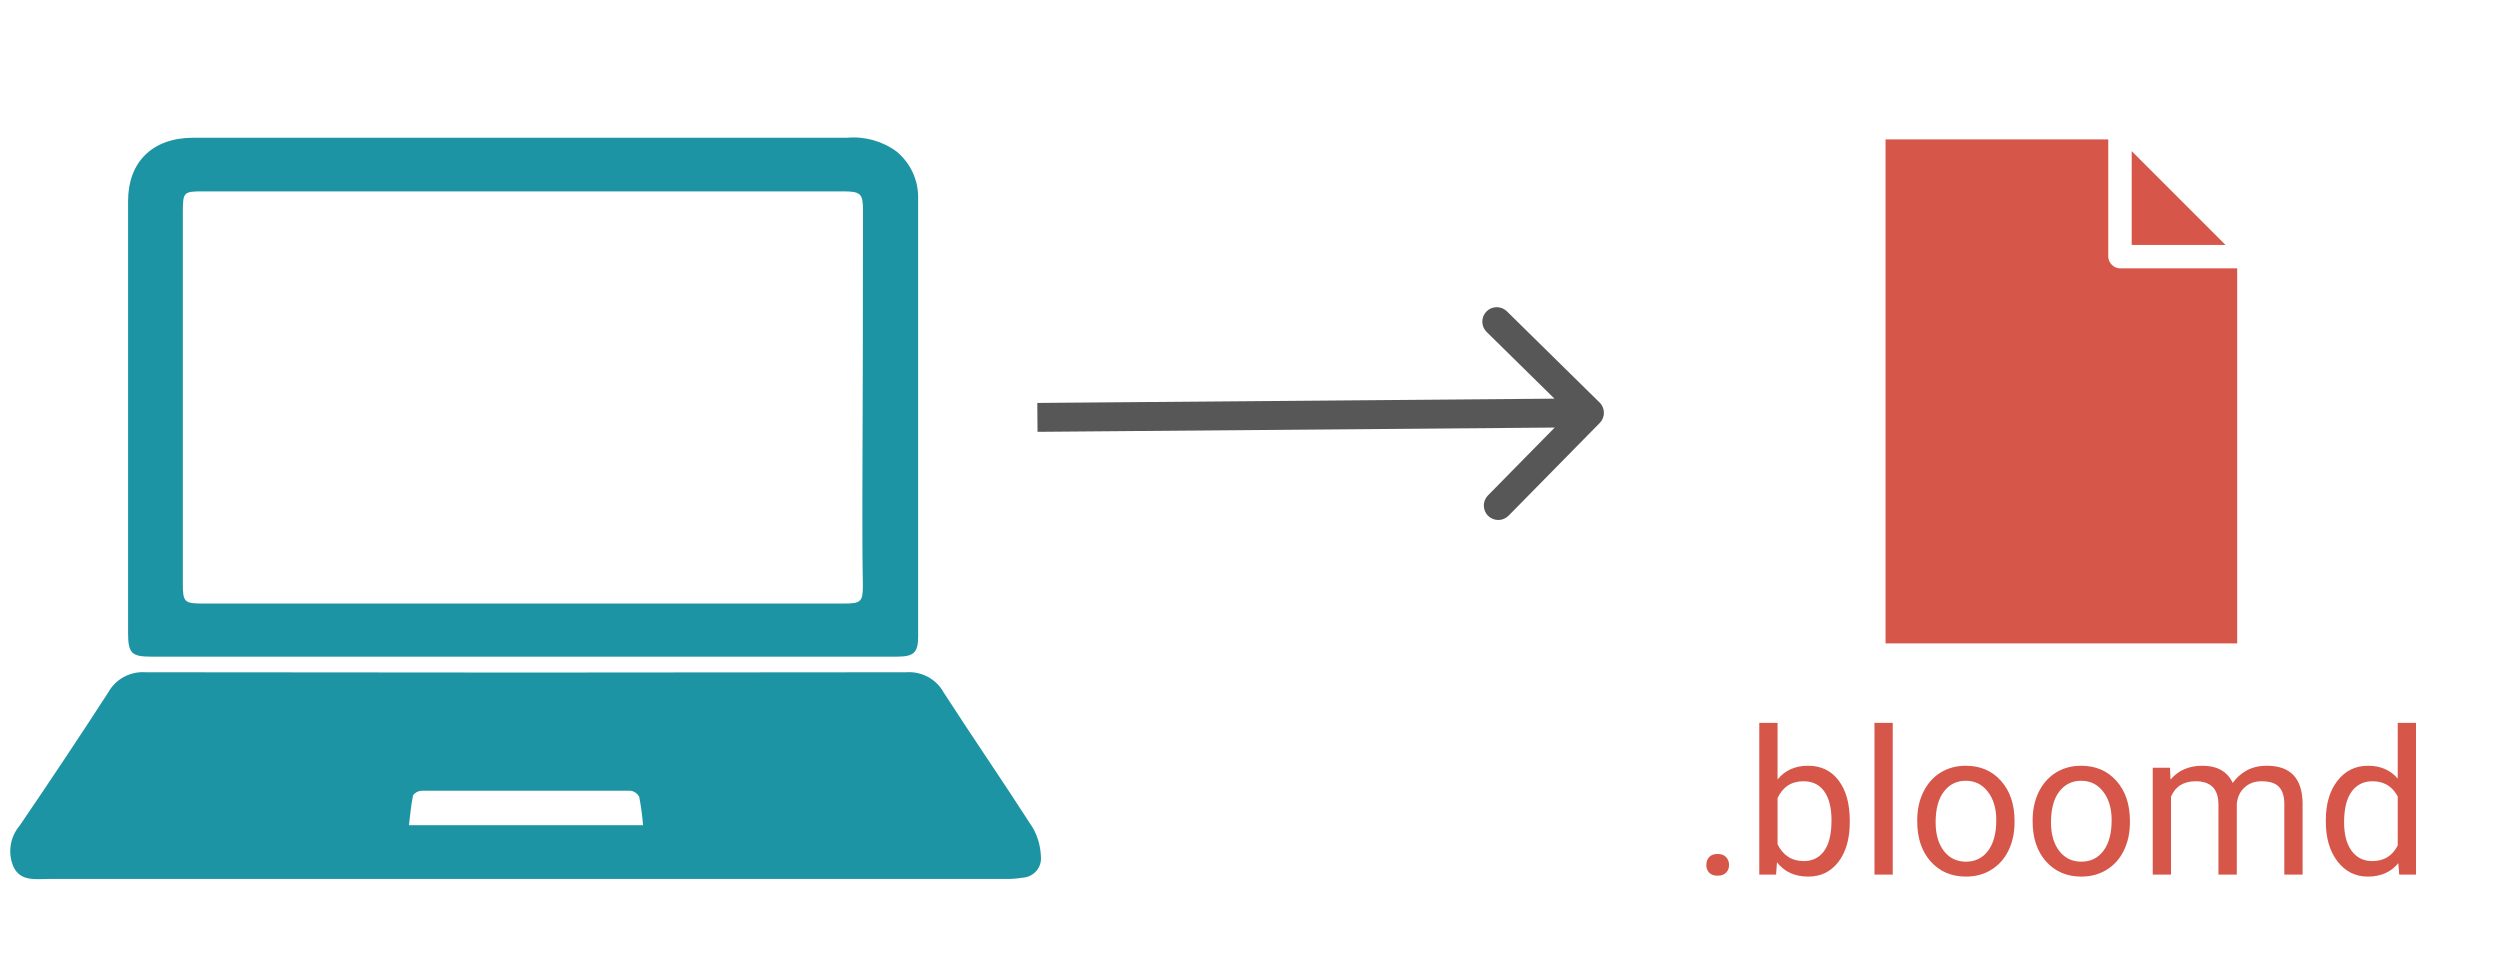 <svg width="173" height="67" viewBox="0 0 173 67" fill="none" xmlns="http://www.w3.org/2000/svg">
<path d="M130.48 9.648V44.525H154.813V18.57H146.702C146.278 18.57 145.891 18.183 145.891 17.759V9.648H130.48ZM147.513 10.459V16.948H154.002L147.513 10.459Z" fill="#D65649"/>
<path d="M118.078 59.86C118.078 59.641 118.142 59.459 118.27 59.313C118.402 59.167 118.598 59.094 118.858 59.094C119.117 59.094 119.313 59.167 119.446 59.313C119.582 59.459 119.651 59.641 119.651 59.86C119.651 60.07 119.582 60.245 119.446 60.386C119.313 60.528 119.117 60.598 118.858 60.598C118.598 60.598 118.402 60.528 118.27 60.386C118.142 60.245 118.078 60.07 118.078 59.86ZM128.004 56.907C128.004 58.037 127.744 58.946 127.225 59.635C126.705 60.318 126.008 60.66 125.133 60.66C124.199 60.66 123.477 60.33 122.966 59.669L122.905 60.523H121.742V50.023H123.007V53.94C123.518 53.307 124.222 52.99 125.119 52.99C126.017 52.99 126.721 53.33 127.232 54.008C127.747 54.688 128.004 55.617 128.004 56.798V56.907ZM126.74 56.763C126.74 55.902 126.573 55.237 126.241 54.767C125.908 54.298 125.429 54.063 124.805 54.063C123.971 54.063 123.372 54.451 123.007 55.225V58.425C123.395 59.199 123.998 59.587 124.819 59.587C125.425 59.587 125.896 59.352 126.234 58.883C126.571 58.413 126.74 57.707 126.74 56.763ZM130.978 60.523H129.713V50.023H130.978V60.523ZM132.673 56.757C132.673 56.032 132.814 55.38 133.097 54.801C133.384 54.223 133.781 53.776 134.286 53.462C134.797 53.147 135.378 52.99 136.03 52.99C137.037 52.99 137.85 53.339 138.47 54.036C139.094 54.733 139.407 55.661 139.407 56.818V56.907C139.407 57.627 139.268 58.274 138.99 58.848C138.716 59.418 138.322 59.862 137.807 60.181C137.297 60.5 136.709 60.66 136.043 60.66C135.041 60.66 134.227 60.311 133.603 59.614C132.983 58.917 132.673 57.994 132.673 56.846V56.757ZM133.945 56.907C133.945 57.727 134.134 58.386 134.512 58.883C134.895 59.379 135.405 59.628 136.043 59.628C136.686 59.628 137.196 59.377 137.575 58.876C137.953 58.37 138.142 57.663 138.142 56.757C138.142 55.945 137.948 55.289 137.561 54.788C137.178 54.282 136.668 54.029 136.03 54.029C135.405 54.029 134.902 54.277 134.519 54.774C134.136 55.271 133.945 55.982 133.945 56.907ZM140.658 56.757C140.658 56.032 140.799 55.38 141.081 54.801C141.368 54.223 141.765 53.776 142.271 53.462C142.781 53.147 143.362 52.99 144.014 52.99C145.021 52.99 145.835 53.339 146.454 54.036C147.079 54.733 147.391 55.661 147.391 56.818V56.907C147.391 57.627 147.252 58.274 146.974 58.848C146.7 59.418 146.306 59.862 145.791 60.181C145.281 60.5 144.693 60.66 144.028 60.66C143.025 60.66 142.212 60.311 141.587 59.614C140.967 58.917 140.658 57.994 140.658 56.846V56.757ZM141.929 56.907C141.929 57.727 142.118 58.386 142.496 58.883C142.879 59.379 143.39 59.628 144.028 59.628C144.67 59.628 145.181 59.377 145.559 58.876C145.937 58.37 146.126 57.663 146.126 56.757C146.126 55.945 145.933 55.289 145.545 54.788C145.162 54.282 144.652 54.029 144.014 54.029C143.39 54.029 142.886 54.277 142.503 54.774C142.12 55.271 141.929 55.982 141.929 56.907ZM150.166 53.127L150.2 53.947C150.743 53.309 151.474 52.99 152.395 52.99C153.429 52.99 154.133 53.386 154.507 54.179C154.753 53.824 155.072 53.537 155.464 53.318C155.861 53.099 156.328 52.99 156.866 52.99C158.488 52.99 159.313 53.849 159.34 55.567V60.523H158.075V55.642C158.075 55.114 157.955 54.719 157.713 54.46C157.472 54.195 157.066 54.063 156.496 54.063C156.027 54.063 155.637 54.205 155.327 54.487C155.018 54.765 154.838 55.141 154.787 55.615V60.523H153.516V55.676C153.516 54.601 152.99 54.063 151.937 54.063C151.107 54.063 150.54 54.416 150.235 55.123V60.523H148.97V53.127H150.166ZM160.947 56.763C160.947 55.629 161.215 54.717 161.753 54.029C162.291 53.336 162.995 52.99 163.866 52.99C164.731 52.99 165.417 53.286 165.923 53.879V50.023H167.188V60.523H166.026L165.964 59.73C165.458 60.35 164.754 60.66 163.852 60.66C162.995 60.66 162.296 60.309 161.753 59.607C161.215 58.905 160.947 57.989 160.947 56.859V56.763ZM162.211 56.907C162.211 57.745 162.384 58.402 162.731 58.876C163.077 59.35 163.556 59.587 164.166 59.587C164.968 59.587 165.554 59.227 165.923 58.507V55.109C165.545 54.412 164.964 54.063 164.18 54.063C163.56 54.063 163.077 54.303 162.731 54.781C162.384 55.26 162.211 55.968 162.211 56.907Z" fill="#D65649"/>
<path d="M71.49 57.315C69.463 54.155 67.323 51.051 65.297 47.912C65.05 47.46 64.673 47.088 64.214 46.841C63.754 46.594 63.23 46.482 62.707 46.52C45.166 46.547 27.625 46.547 10.083 46.52C9.56 46.482 9.036 46.594 8.577 46.841C8.117 47.088 7.741 47.46 7.493 47.912C5.489 51.009 3.441 54.078 1.365 57.127C1.029 57.523 0.812 58.001 0.738 58.51C0.663 59.019 0.735 59.537 0.944 60.009C1.443 61.018 2.492 60.823 3.398 60.823H69.67C70.031 60.826 70.392 60.798 70.748 60.739C70.93 60.73 71.11 60.684 71.274 60.606C71.439 60.527 71.585 60.417 71.705 60.282C71.825 60.147 71.916 59.989 71.972 59.819C72.028 59.649 72.048 59.47 72.032 59.292C72.012 58.6 71.826 57.924 71.49 57.315ZM28.297 57.127C28.383 56.431 28.44 55.735 28.583 55.039C28.651 54.943 28.742 54.864 28.847 54.808C28.952 54.753 29.07 54.722 29.189 54.719C34.003 54.719 38.816 54.719 43.63 54.719C43.759 54.736 43.883 54.785 43.988 54.86C44.094 54.935 44.179 55.035 44.236 55.15C44.359 55.797 44.447 56.45 44.5 57.106H28.297V57.127Z" fill="#1D94A4"/>
<path d="M10.461 45.441H62.044C63.235 45.441 63.535 45.169 63.535 44.049C63.535 33.942 63.535 23.836 63.535 13.73C63.55 13.115 63.423 12.505 63.165 11.944C62.907 11.382 62.524 10.884 62.044 10.486C61.059 9.761 59.833 9.421 58.605 9.533C45.739 9.533 32.873 9.533 20.007 9.533C17.767 9.533 15.52 9.533 13.28 9.533C10.526 9.568 8.863 11.224 8.863 13.911C8.863 23.887 8.863 33.864 8.863 43.84C8.87 45.204 9.113 45.441 10.461 45.441ZM14.029 13.243H58.348C59.568 13.243 59.725 13.41 59.718 14.572C59.718 21.328 59.703 28.084 59.675 34.84C59.675 36.727 59.675 38.62 59.711 40.506C59.711 41.641 59.582 41.766 58.384 41.766H14.079C12.752 41.766 12.652 41.675 12.652 40.374C12.652 31.789 12.652 23.205 12.652 14.621C12.659 13.305 12.709 13.243 14.036 13.243H14.029Z" fill="#1D94A4"/>
<path d="M110.704 29.268C111.091 28.874 111.086 28.241 110.692 27.854L104.276 21.543C103.882 21.156 103.249 21.161 102.862 21.555C102.475 21.948 102.48 22.581 102.874 22.969L108.577 28.579L102.967 34.282C102.58 34.676 102.585 35.309 102.979 35.696C103.373 36.084 104.006 36.078 104.393 35.685L110.704 29.268ZM71.797 29.883L109.999 29.567L109.983 27.567L71.781 27.883L71.797 29.883Z" fill="#575757"/>
</svg>
